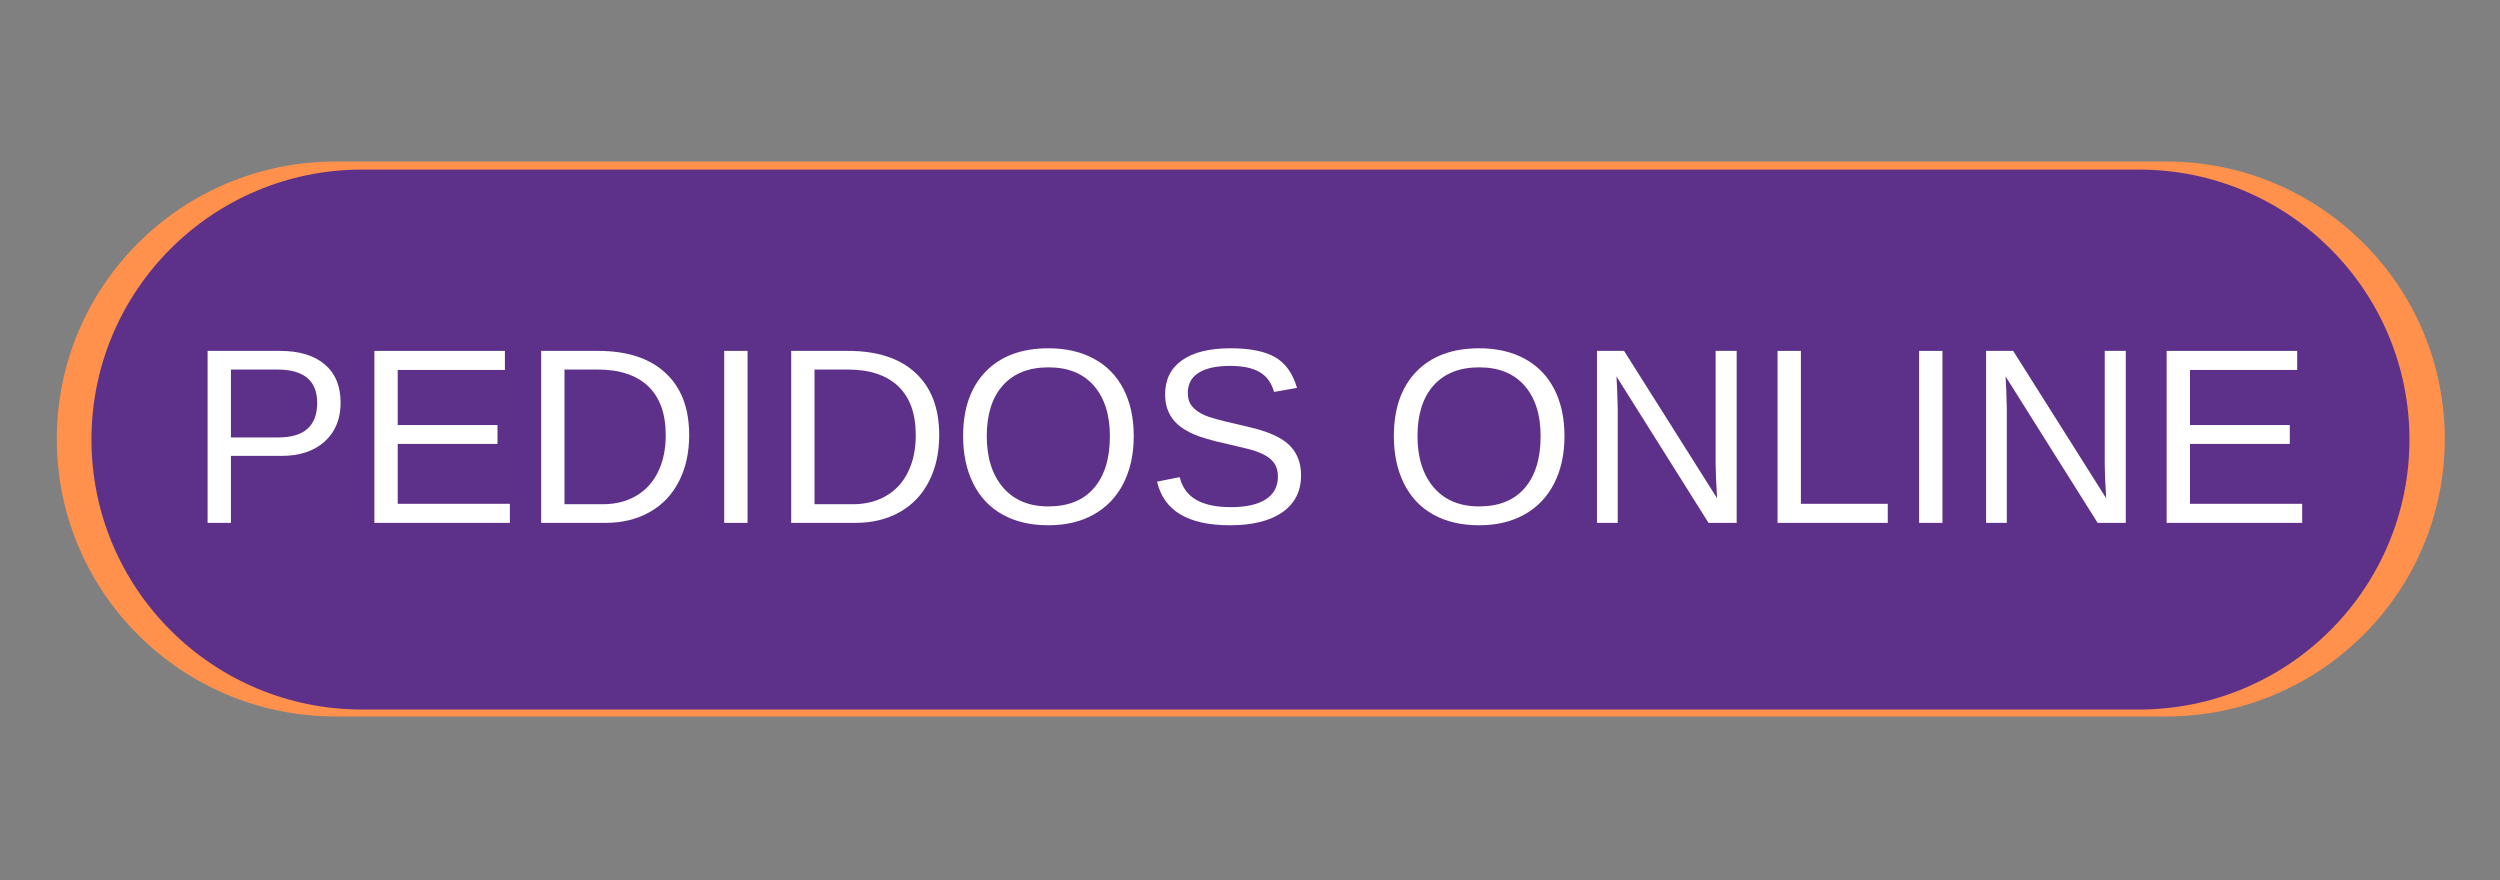 <svg preserveAspectRatio="xMidYMid meet" zoomAndPan="magnify" viewBox="0 0 375 132" xmlns="http://www.w3.org/2000/svg" xmlns:xlink="http://www.w3.org/1999/xlink" height="176" width="500" version="1.0">
 <rect x="0" y="0" width="375" height="132" fill="#808080" stroke="none"/>
 <defs>
  <g/>
  <clipPath id="463149f332">
   <path clip-rule="nonzero" d="M 8 24.227 L 367 24.227 L 367 107.477 L 8 107.477 Z M 8 24.227 "/>
  </clipPath>
  <clipPath id="cbe5201110">
   <path clip-rule="nonzero" d="M 324.906 107.469 L 50.32 107.469 C 27.234 107.469 8.52 88.832 8.52 65.852 C 8.52 42.859 27.234 24.227 50.32 24.227 L 324.914 24.227 C 348.004 24.227 366.715 42.859 366.715 65.852 C 366.711 88.832 347.996 107.469 324.906 107.469 Z M 324.906 107.469 "/>
  </clipPath>
  <clipPath id="7fd7c0c006">
   <path clip-rule="nonzero" d="M 13.199 25.438 L 361.949 25.438 L 361.949 106.438 L 13.199 106.438 Z M 13.199 25.438 "/>
  </clipPath>
  <clipPath id="a6d92cdeb8">
   <path clip-rule="nonzero" d="M 320.832 106.43 L 54.293 106.43 C 31.883 106.43 13.719 88.297 13.719 65.938 C 13.719 43.566 31.883 25.438 54.293 25.438 L 320.84 25.438 C 343.25 25.438 361.418 43.566 361.418 65.938 C 361.41 88.297 343.242 106.43 320.832 106.43 Z M 320.832 106.43 "/>
  </clipPath>
 </defs>
 <g clip-path="url(#463149f332)">
  <g clip-path="url(#cbe5201110)">
   <path fill="#ff914d" fill-rule="nonzero" fill-opacity="1" d="M 8.52 24.227 L 8.52 107.469 L 366.715 107.469 L 366.715 24.227 Z M 8.52 24.227 "/>
  </g>
 </g>
 <g clip-path="url(#7fd7c0c006)">
  <g clip-path="url(#a6d92cdeb8)">
   <path fill="#5d3189" fill-rule="nonzero" fill-opacity="1" d="M 13.719 25.438 L 13.719 106.43 L 361.418 106.43 L 361.418 25.438 Z M 13.719 25.438 "/>
  </g>
 </g>
 <g fill="#ffffff" fill-opacity="1">
  <g transform="translate(28.062, 78.431)">
   <g>
    <path d="M 23.031 -18.031 C 23.031 -15.594 22.234 -13.648 20.641 -12.203 C 19.047 -10.766 16.883 -10.047 14.156 -10.047 L 6.578 -10.047 L 6.578 0 L 3.078 0 L 3.078 -25.797 L 13.938 -25.797 C 16.832 -25.797 19.07 -25.117 20.656 -23.766 C 22.238 -22.41 23.031 -20.5 23.031 -18.031 Z M 19.516 -18 C 19.516 -21.332 17.516 -23 13.516 -23 L 6.578 -23 L 6.578 -12.812 L 13.656 -12.812 C 17.562 -12.812 19.516 -14.539 19.516 -18 Z M 19.516 -18 "/>
   </g>
  </g>
  <g transform="translate(53.078, 78.431)">
   <g>
    <path d="M 3.078 0 L 3.078 -25.797 L 22.656 -25.797 L 22.656 -22.938 L 6.578 -22.938 L 6.578 -14.672 L 21.547 -14.672 L 21.547 -11.844 L 6.578 -11.844 L 6.578 -2.859 L 23.406 -2.859 L 23.406 0 Z M 3.078 0 "/>
   </g>
  </g>
  <g transform="translate(78.094, 78.431)">
   <g>
    <path d="M 25.281 -13.172 C 25.281 -10.504 24.758 -8.172 23.719 -6.172 C 22.688 -4.18 21.219 -2.656 19.312 -1.594 C 17.414 -0.531 15.219 0 12.719 0 L 3.078 0 L 3.078 -25.797 L 11.609 -25.797 C 15.984 -25.797 19.352 -24.695 21.719 -22.5 C 24.094 -20.312 25.281 -17.203 25.281 -13.172 Z M 21.766 -13.172 C 21.766 -16.367 20.891 -18.805 19.141 -20.484 C 17.391 -22.16 14.852 -23 11.531 -23 L 6.578 -23 L 6.578 -2.797 L 12.328 -2.797 C 14.211 -2.797 15.875 -3.211 17.312 -4.047 C 18.75 -4.879 19.848 -6.078 20.609 -7.641 C 21.379 -9.203 21.766 -11.047 21.766 -13.172 Z M 21.766 -13.172 "/>
   </g>
  </g>
  <g transform="translate(105.18, 78.431)">
   <g>
    <path d="M 3.453 0 L 3.453 -25.797 L 6.953 -25.797 L 6.953 0 Z M 3.453 0 "/>
   </g>
  </g>
  <g transform="translate(115.6, 78.431)">
   <g>
    <path d="M 25.281 -13.172 C 25.281 -10.504 24.758 -8.172 23.719 -6.172 C 22.688 -4.18 21.219 -2.656 19.312 -1.594 C 17.414 -0.531 15.219 0 12.719 0 L 3.078 0 L 3.078 -25.797 L 11.609 -25.797 C 15.984 -25.797 19.352 -24.695 21.719 -22.5 C 24.094 -20.312 25.281 -17.203 25.281 -13.172 Z M 21.766 -13.172 C 21.766 -16.367 20.891 -18.805 19.141 -20.484 C 17.391 -22.16 14.852 -23 11.531 -23 L 6.578 -23 L 6.578 -2.797 L 12.328 -2.797 C 14.211 -2.797 15.875 -3.211 17.312 -4.047 C 18.75 -4.879 19.848 -6.078 20.609 -7.641 C 21.379 -9.203 21.766 -11.047 21.766 -13.172 Z M 21.766 -13.172 "/>
   </g>
  </g>
  <g transform="translate(142.686, 78.431)">
   <g>
    <path d="M 27.375 -13.016 C 27.375 -10.316 26.859 -7.953 25.828 -5.922 C 24.797 -3.898 23.316 -2.348 21.391 -1.266 C 19.461 -0.18 17.188 0.359 14.562 0.359 C 11.906 0.359 9.613 -0.176 7.688 -1.25 C 5.77 -2.32 4.305 -3.875 3.297 -5.906 C 2.285 -7.938 1.781 -10.305 1.781 -13.016 C 1.781 -17.141 2.906 -20.363 5.156 -22.688 C 7.414 -25.02 10.562 -26.188 14.594 -26.188 C 17.219 -26.188 19.492 -25.66 21.422 -24.609 C 23.348 -23.566 24.82 -22.051 25.844 -20.062 C 26.863 -18.07 27.375 -15.723 27.375 -13.016 Z M 23.797 -13.016 C 23.797 -16.223 22.992 -18.742 21.391 -20.578 C 19.785 -22.41 17.52 -23.328 14.594 -23.328 C 11.633 -23.328 9.348 -22.422 7.734 -20.609 C 6.129 -18.805 5.328 -16.273 5.328 -13.016 C 5.328 -9.785 6.141 -7.219 7.766 -5.312 C 9.398 -3.414 11.664 -2.469 14.562 -2.469 C 17.539 -2.469 19.82 -3.383 21.406 -5.219 C 23 -7.062 23.797 -9.66 23.797 -13.016 Z M 23.797 -13.016 "/>
   </g>
  </g>
  <g transform="translate(171.86, 78.431)">
   <g>
    <path d="M 23.297 -7.125 C 23.297 -4.738 22.363 -2.895 20.5 -1.594 C 18.633 -0.289 16.016 0.359 12.641 0.359 C 6.348 0.359 2.703 -1.82 1.703 -6.188 L 5.094 -6.859 C 5.477 -5.316 6.305 -4.18 7.578 -3.453 C 8.848 -2.723 10.578 -2.359 12.766 -2.359 C 15.023 -2.359 16.766 -2.742 17.984 -3.516 C 19.211 -4.297 19.828 -5.438 19.828 -6.938 C 19.828 -7.781 19.633 -8.461 19.25 -8.984 C 18.863 -9.516 18.32 -9.945 17.625 -10.281 C 16.938 -10.625 16.109 -10.91 15.141 -11.141 C 14.18 -11.379 13.113 -11.633 11.938 -11.906 C 9.895 -12.352 8.348 -12.801 7.297 -13.25 C 6.242 -13.707 5.41 -14.211 4.797 -14.766 C 4.18 -15.316 3.711 -15.961 3.391 -16.703 C 3.066 -17.453 2.906 -18.312 2.906 -19.281 C 2.906 -21.488 3.75 -23.191 5.438 -24.391 C 7.133 -25.586 9.555 -26.188 12.703 -26.188 C 15.641 -26.188 17.879 -25.738 19.422 -24.844 C 20.973 -23.945 22.062 -22.414 22.688 -20.25 L 19.25 -19.641 C 18.863 -21.016 18.141 -22.008 17.078 -22.625 C 16.016 -23.238 14.547 -23.547 12.672 -23.547 C 10.609 -23.547 9.031 -23.203 7.938 -22.516 C 6.852 -21.836 6.312 -20.82 6.312 -19.469 C 6.312 -18.676 6.52 -18.02 6.938 -17.5 C 7.363 -16.977 7.973 -16.535 8.766 -16.172 C 9.566 -15.816 11.148 -15.375 13.516 -14.844 C 14.305 -14.664 15.094 -14.477 15.875 -14.281 C 16.664 -14.094 17.422 -13.867 18.141 -13.609 C 18.859 -13.348 19.531 -13.039 20.156 -12.688 C 20.789 -12.332 21.336 -11.898 21.797 -11.391 C 22.266 -10.879 22.629 -10.273 22.891 -9.578 C 23.16 -8.879 23.297 -8.062 23.297 -7.125 Z M 23.297 -7.125 "/>
   </g>
  </g>
  <g transform="translate(196.876, 78.431)">
   <g/>
  </g>
  <g transform="translate(207.296, 78.431)">
   <g>
    <path d="M 27.375 -13.016 C 27.375 -10.316 26.859 -7.953 25.828 -5.922 C 24.797 -3.898 23.316 -2.348 21.391 -1.266 C 19.461 -0.18 17.188 0.359 14.562 0.359 C 11.906 0.359 9.613 -0.176 7.688 -1.25 C 5.77 -2.32 4.305 -3.875 3.297 -5.906 C 2.285 -7.938 1.781 -10.305 1.781 -13.016 C 1.781 -17.141 2.906 -20.363 5.156 -22.688 C 7.414 -25.02 10.562 -26.188 14.594 -26.188 C 17.219 -26.188 19.492 -25.66 21.422 -24.609 C 23.348 -23.566 24.82 -22.051 25.844 -20.062 C 26.863 -18.07 27.375 -15.723 27.375 -13.016 Z M 23.797 -13.016 C 23.797 -16.223 22.992 -18.742 21.391 -20.578 C 19.785 -22.41 17.52 -23.328 14.594 -23.328 C 11.633 -23.328 9.348 -22.422 7.734 -20.609 C 6.129 -18.805 5.328 -16.273 5.328 -13.016 C 5.328 -9.785 6.141 -7.219 7.766 -5.312 C 9.398 -3.414 11.664 -2.469 14.562 -2.469 C 17.539 -2.469 19.82 -3.383 21.406 -5.219 C 23 -7.062 23.797 -9.66 23.797 -13.016 Z M 23.797 -13.016 "/>
   </g>
  </g>
  <g transform="translate(236.47, 78.431)">
   <g>
    <path d="M 19.812 0 L 6 -21.969 L 6.094 -20.203 L 6.188 -17.141 L 6.188 0 L 3.078 0 L 3.078 -25.797 L 7.141 -25.797 L 21.094 -3.688 C 20.945 -6.07 20.875 -7.801 20.875 -8.875 L 20.875 -25.797 L 24.031 -25.797 L 24.031 0 Z M 19.812 0 "/>
   </g>
  </g>
  <g transform="translate(263.555, 78.431)">
   <g>
    <path d="M 3.078 0 L 3.078 -25.797 L 6.578 -25.797 L 6.578 -2.859 L 19.609 -2.859 L 19.609 0 Z M 3.078 0 "/>
   </g>
  </g>
  <g transform="translate(284.414, 78.431)">
   <g>
    <path d="M 3.453 0 L 3.453 -25.797 L 6.953 -25.797 L 6.953 0 Z M 3.453 0 "/>
   </g>
  </g>
  <g transform="translate(294.835, 78.431)">
   <g>
    <path d="M 19.812 0 L 6 -21.969 L 6.094 -20.203 L 6.188 -17.141 L 6.188 0 L 3.078 0 L 3.078 -25.797 L 7.141 -25.797 L 21.094 -3.688 C 20.945 -6.07 20.875 -7.801 20.875 -8.875 L 20.875 -25.797 L 24.031 -25.797 L 24.031 0 Z M 19.812 0 "/>
   </g>
  </g>
  <g transform="translate(321.921, 78.431)">
   <g>
    <path d="M 3.078 0 L 3.078 -25.797 L 22.656 -25.797 L 22.656 -22.938 L 6.578 -22.938 L 6.578 -14.672 L 21.547 -14.672 L 21.547 -11.844 L 6.578 -11.844 L 6.578 -2.859 L 23.406 -2.859 L 23.406 0 Z M 3.078 0 "/>
   </g>
  </g>
 </g>
</svg>
